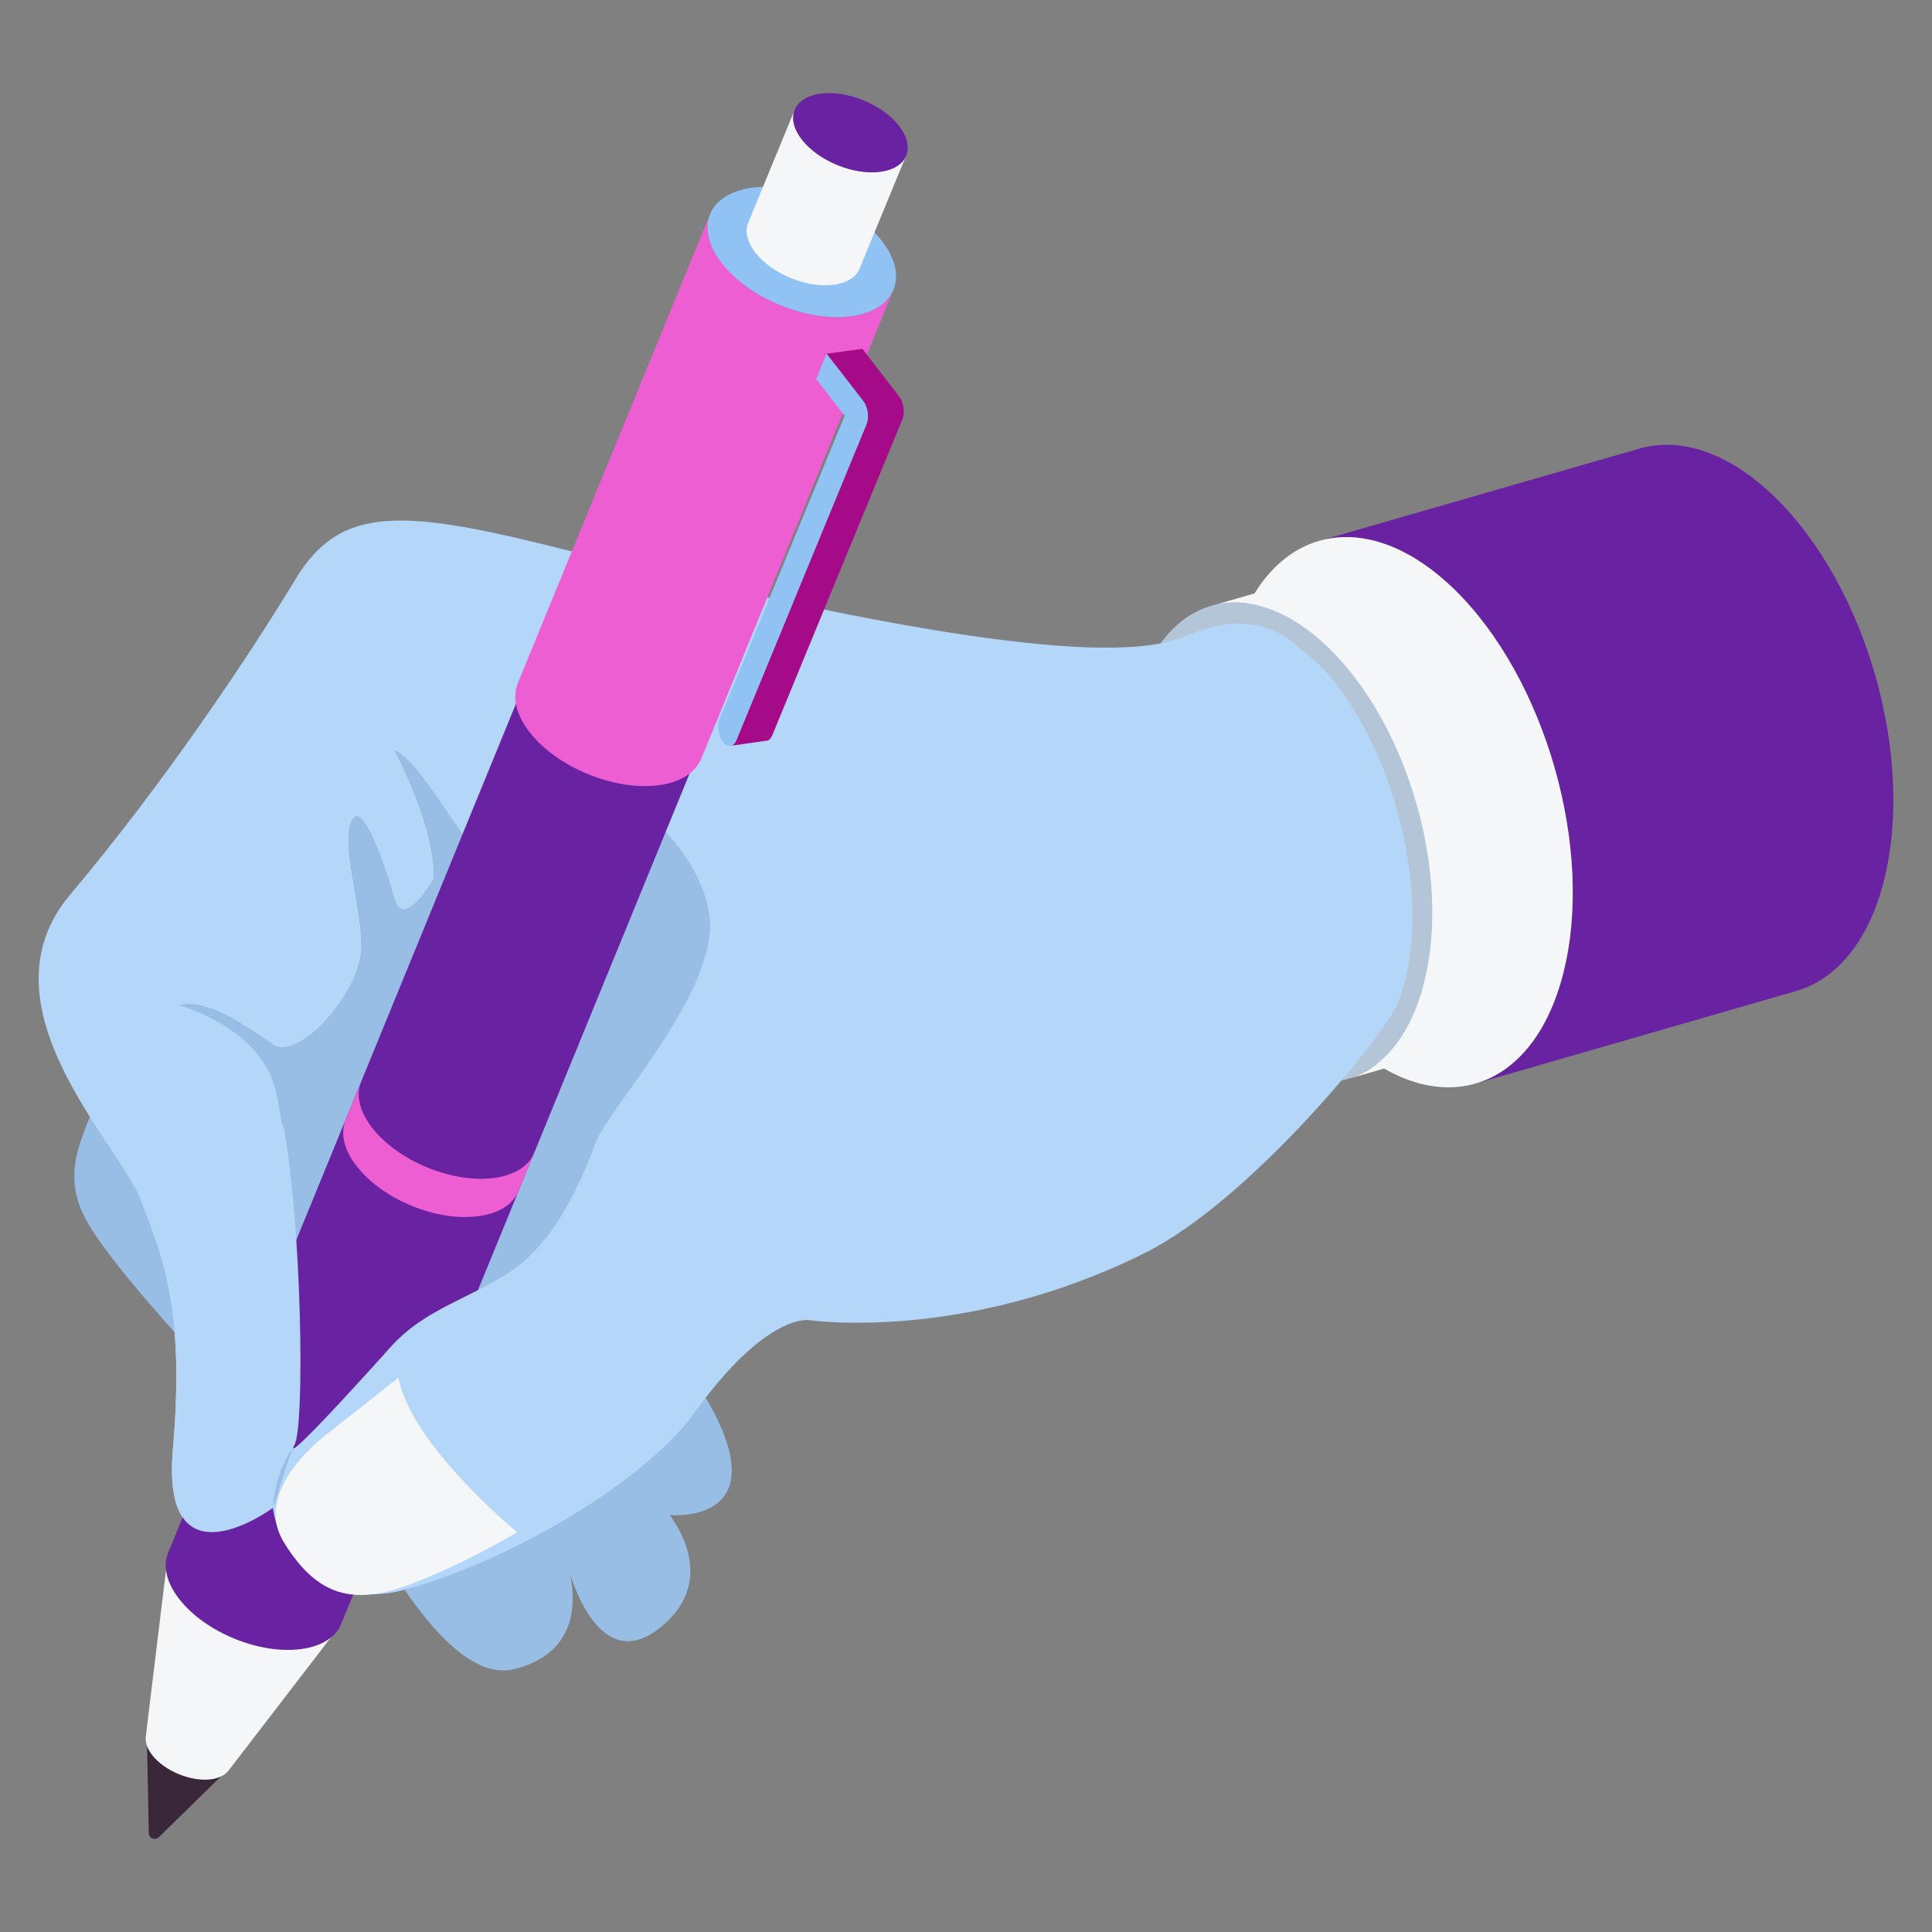 <svg xmlns="http://www.w3.org/2000/svg" enable-background="new 0 0 50 50" viewBox="0 0 50 50" id="Writing"><rect x="0" y="0" width="50" height="50" fill="#808080" stroke="none"/><path fill="#6822a2" d="M48.755,22.796c-0.396,1.577-1.241,2.556-2.268,2.851l-8.303,2.397
				c1.038-0.302,1.872-1.274,2.279-2.858c0.809-3.188-0.465-7.642-2.832-9.941
				c-1.196-1.157-2.45-1.548-3.488-1.247l8.291-2.39c1.047-0.3,2.293,0.089,3.488,1.247
				C48.299,15.156,49.566,19.598,48.755,22.796z" class="color4d5772 svgShape"></path><path fill="#f4f6f8" d="M40.457,25.18c-0.801,3.195-3.388,3.912-5.759,1.615
				c-2.38-2.3-3.651-6.749-2.84-9.941c0.809-3.183,3.398-3.91,5.768-1.612
				C40.005,17.551,41.266,21.997,40.457,25.18z" class="color384052 svgShape"></path><path fill="#f4f6f8" d="M39.595,24.648c-0.345,1.375-1.083,2.229-1.978,2.486l-2.746,0.795
				c0.905-0.263,1.633-1.111,1.988-2.492c0.706-2.78-0.405-6.665-2.469-8.67
				c-1.043-1.009-2.137-1.35-3.042-1.087l2.736-0.789c0.913-0.261,1.999,0.078,3.042,1.087
				C39.198,17.985,40.303,21.859,39.595,24.648z" class="colore3e6f0 svgShape"></path><path fill="#b4c5d7" d="M29.36,18.176c-0.707,2.778,0.398,6.657,2.464,8.659
				c2.077,2.004,4.332,1.379,5.03-1.401c0.707-2.778-0.398-6.657-2.472-8.671
				C32.315,14.762,30.07,15.389,29.36,18.176z" class="colorb4bed7 svgShape"></path><g fill="#010001" class="color000000 svgShape"><path fill="#98bee5" d="M6.635 36.738c0 0-3.898-3.962-4.512-5.378-.615-1.416.332-2.32.868-4.287.536-1.968 2.349-1.916 2.349-1.916L6.635 36.738zM8.451 37.319c0 0 2.619 6.446 4.865 5.877 2.246-.569 1.315-2.883 1.315-2.883s.703 3.136 2.396 1.853c1.693-1.283.3-2.955.3-2.955s3.26.31.502-3.723C15.072 31.454 8.451 37.319 8.451 37.319z" class="colore5b998 svgShape"></path><path fill="#98bee5" d="M14.617,20.047c-1.183-0.024-1.792,1.259-1.946,2.056
			c-0.154,0.796-1.598-2.282-2.456-2.687c0,0,1.075,1.988,1.013,3.332c0,0-0.78,1.362-1.02,0.507
			c-0.24-0.855-0.854-2.648-1.113-1.979c-0.26,0.669,0.252,2.03,0.264,3.205
			c0.012,1.175-1.608,3.002-2.284,2.554c-0.676-0.448-1.733-1.224-2.444-1.018c0,0,1.455,0.53,1.929,2.052
			s1.385,8.754,1.063,9.324c-0.321,0.57,1.697-1.646,2.481-2.524c0.902-1.011,2.061-1.247,3.174-2.004
			c1.113-0.757,1.82-2.427,2.143-3.31c0.323-0.883,3.27-4.011,2.927-5.944
			C18.004,21.678,15.8,20.071,14.617,20.047z" class="colore5b998 svgShape"></path><path fill="#b4d6f8" d="M34.07,17.134c-0.036-0.035-0.4-0.328-0.436-0.361
			c-0.873-0.799-1.865-0.768-2.913-0.321c-1.232,0.526-4.451,0.71-16.068-2.218
			c-4.17-1.051-5.824-1.202-7.001,0.748c-1.177,1.951-3.416,5.302-5.838,8.174
			c-2.422,2.872,1.282,6.457,1.831,7.895c0.549,1.438,1.148,2.795,0.829,6.46
			c-0.319,3.663,2.588,1.513,2.588,1.513c0.009,0.065,0.021,0.129,0.034,0.191
			c0.305,1.441,1.794,2.311,3.224,1.96c2.498-0.612,6.276-2.7,7.647-4.607
			c1.863-2.591,2.962-2.404,2.962-2.404s3.996,0.598,8.682-1.727c2.782-1.38,6.278-5.733,6.565-6.47
			C37.206,23.318,35.999,19.003,34.07,17.134z M15.419,29.554c-0.323,0.883-1.031,2.553-2.143,3.309
			c-1.113,0.757-2.271,0.993-3.174,2.005c-0.784,0.877-2.803,3.094-2.481,2.524
			c0.321-0.57-0.058-7.802-0.531-9.324c-0.474-1.522-2.461-2.052-2.461-2.052c0.711-0.206,1.768,0.57,2.444,1.019
			c0.676,0.448,2.296-1.379,2.284-2.554c-0.012-1.175-0.523-2.536-0.264-3.205
			c0.26-0.669,0.873,1.123,1.113,1.979c0.24,0.855,1.02-0.507,1.02-0.507c0.062-1.344-1.013-3.333-1.013-3.333
			c0.858,0.406,2.302,3.484,2.456,2.688c0.154-0.796,0.762-2.08,1.946-2.056c1.184,0.024,3.387,1.632,3.73,3.565
			C18.689,25.543,15.743,28.672,15.419,29.554z" class="colorf8d5b4 svgShape"></path><path fill="#3a283a" d="M3.803,45.009l0.047,2.431c0.001,0.061,0.039,0.116,0.096,0.139
					c0.057,0.023,0.122,0.011,0.166-0.033l1.737-1.702L3.803,45.009z" class="color282e3a svgShape"></path><path fill="#f4f6f8" d="M4.349,40.199l-0.576,4.741c-0.019,0.144,0.034,0.309,0.164,0.479
					c0.323,0.417,1.013,0.699,1.535,0.628c0.22-0.034,0.378-0.123,0.461-0.248l2.896-3.768L4.349,40.199z" class="color384052 svgShape"></path><g fill="#010001" class="color000000 svgShape"><path fill="#6822a2" d="M18.346,18.799l-9.517,23.232c-0.136,0.33-0.487,0.57-1.024,0.645
								c-1.079,0.15-2.498-0.43-3.169-1.296c-0.338-0.436-0.421-0.861-0.284-1.194l9.517-23.232
								c-0.138,0.334-0.054,0.759,0.284,1.195c0.671,0.866,2.089,1.446,3.169,1.296
								C17.858,19.369,18.21,19.128,18.346,18.799z" class="color4d5772 svgShape"></path><path fill="#ed5ed3" d="M12.802,30.484c-1.081,0.148-2.498-0.431-3.171-1.297
								c-0.336-0.436-0.422-0.853-0.286-1.186l-0.401,0.982c-0.136,0.333-0.055,0.762,0.283,1.192
								c0.671,0.872,2.087,1.451,3.171,1.297c0.531-0.075,0.884-0.312,1.021-0.645l0.404-0.988
								C13.686,30.172,13.332,30.409,12.802,30.484z" class="colored5e72 svgShape"></path><path fill="#5046e4" d="M18.364,16.904c-1.084,0.154-2.5-0.425-3.171-1.297
								c-0.336-0.436-0.42-0.859-0.283-1.192l-0.404,0.988c-0.136,0.334-0.055,0.763,0.281,1.198
								c0.674,0.866,2.09,1.444,3.171,1.297c0.533-0.081,0.884-0.312,1.021-0.645l0.406-0.994
								C19.248,16.592,18.894,16.829,18.364,16.904z" class="color86aedc svgShape"></path><path fill="#b4d6f8" d="M18.062,17.604c-0.671-0.866-2.089-1.446-3.169-1.296
							c-1.079,0.15-1.411,0.974-0.74,1.84c0.671,0.866,2.089,1.446,3.169,1.296
							C18.402,19.293,18.733,18.47,18.062,17.604z" class="colorf8d4b4 svgShape"></path></g><g fill="#010001" class="color000000 svgShape"><path fill="#ed5ed3" d="M23.123,7.499l-4.975,12.136c-0.144,0.349-0.517,0.605-1.085,0.684
								c-1.144,0.159-2.649-0.456-3.36-1.374c-0.358-0.462-0.447-0.912-0.301-1.266l4.975-12.136
								c-0.146,0.354-0.057,0.805,0.301,1.267c0.711,0.918,2.215,1.533,3.36,1.374
								C22.606,8.104,22.979,7.848,23.123,7.499z" class="colored5e72 svgShape"></path><path fill="#91c2f4" d="M22.822,6.232c-0.711-0.918-2.215-1.533-3.36-1.374
							c-1.144,0.159-1.496,1.032-0.785,1.95c0.711,0.918,2.215,1.533,3.36,1.374
							C23.182,8.024,23.533,7.15,22.822,6.232z" class="colorf491ab svgShape"></path></g><g fill="#010001" class="color000000 svgShape"><path fill="#f4f6f8" d="M23.45,4.028l-1.205,2.926c-0.087,0.212-0.314,0.367-0.659,0.415
								c-0.695,0.097-1.609-0.277-2.04-0.834c-0.217-0.281-0.271-0.554-0.183-0.769l1.205-2.926
								c-0.089,0.215-0.035,0.489,0.183,0.769c0.432,0.557,1.345,0.931,2.041,0.834
								C23.137,4.396,23.363,4.241,23.45,4.028z" class="color384052 svgShape"></path><path fill="#6822a2" d="M23.268,3.259c-0.432-0.558-1.345-0.931-2.041-0.834
							c-0.695,0.097-0.908,0.627-0.476,1.185c0.432,0.557,1.345,0.931,2.041,0.834
							C23.486,4.347,23.7,3.816,23.268,3.259z" class="color4d5772 svgShape"></path></g><g fill="#010001" class="color000000 svgShape"><g fill="#010001" class="color000000 svgShape"><path fill="#a50b89" d="M23.381,10.545c0.019,0.104,0.007,0.224-0.028,0.309l-3.365,8.171
							c-0.04,0.097-0.099,0.146-0.159,0.146l-0.909,0.128c0.049-0.012,0.1-0.059,0.137-0.147l3.365-8.171
							c0.035-0.085,0.044-0.204,0.028-0.309c-0.008-0.104-0.052-0.208-0.104-0.291l-0.957-1.228l0.932-0.125
							l0.951,1.237C23.329,10.337,23.364,10.438,23.381,10.545z" class="colore44555 svgShape"></path><path fill="#91c2f4" d="M22.346,10.387c0.119,0.154,0.151,0.422,0.078,0.6l-3.368,8.171
							c-0.074,0.179-0.225,0.199-0.344,0.045c-0.119-0.154-0.16-0.421-0.086-0.599l3.233-7.844l-0.736-0.952
							l0.269-0.653L22.346,10.387z" class="colorf491ab svgShape"></path></g></g><path fill="#b4d6f8" d="M10.102,34.868c-0.784,0.878-2.802,3.094-2.481,2.524c0.273-0.484,0.19-5.767-0.292-8.284
			l-4.291,0.888c0.275,0.418,0.5,0.777,0.606,1.056c0.549,1.438,1.148,2.795,0.83,6.459
			c-0.319,3.664,2.588,1.514,2.588,1.514c0.009,0.065,0.021,0.129,0.034,0.191c0.305,1.441,1.794,2.311,3.224,1.961
			c1.592-0.39,3.702-1.379,5.379-2.539l-1.563-6.615c-0.254,0.329-0.539,0.624-0.86,0.841
			C12.163,33.621,11.005,33.857,10.102,34.868z" class="colorf8d5b4 svgShape"></path><path fill="#98bee5" d="M7.061,39.025c0.017-0.276,0.075-0.546,0.155-0.81c0.042-0.131,0.089-0.262,0.15-0.386
			c0.061-0.124,0.129-0.249,0.23-0.346c-0.064,0.122-0.111,0.249-0.155,0.377c-0.043,0.129-0.086,0.257-0.125,0.387
			C7.234,38.505,7.158,38.766,7.061,39.025z" class="colore5b998 svgShape"></path><path fill="#f4f6f8" d="M10.313,35.652l-1.79,1.414c0,0-2.03,1.446-1.182,2.837
			c0.864,1.419,1.819,1.667,3.334,1.077c1.515-0.589,2.707-1.327,2.707-1.327S10.624,37.386,10.313,35.652z" class="colore3e6f0 svgShape"></path></g></svg>